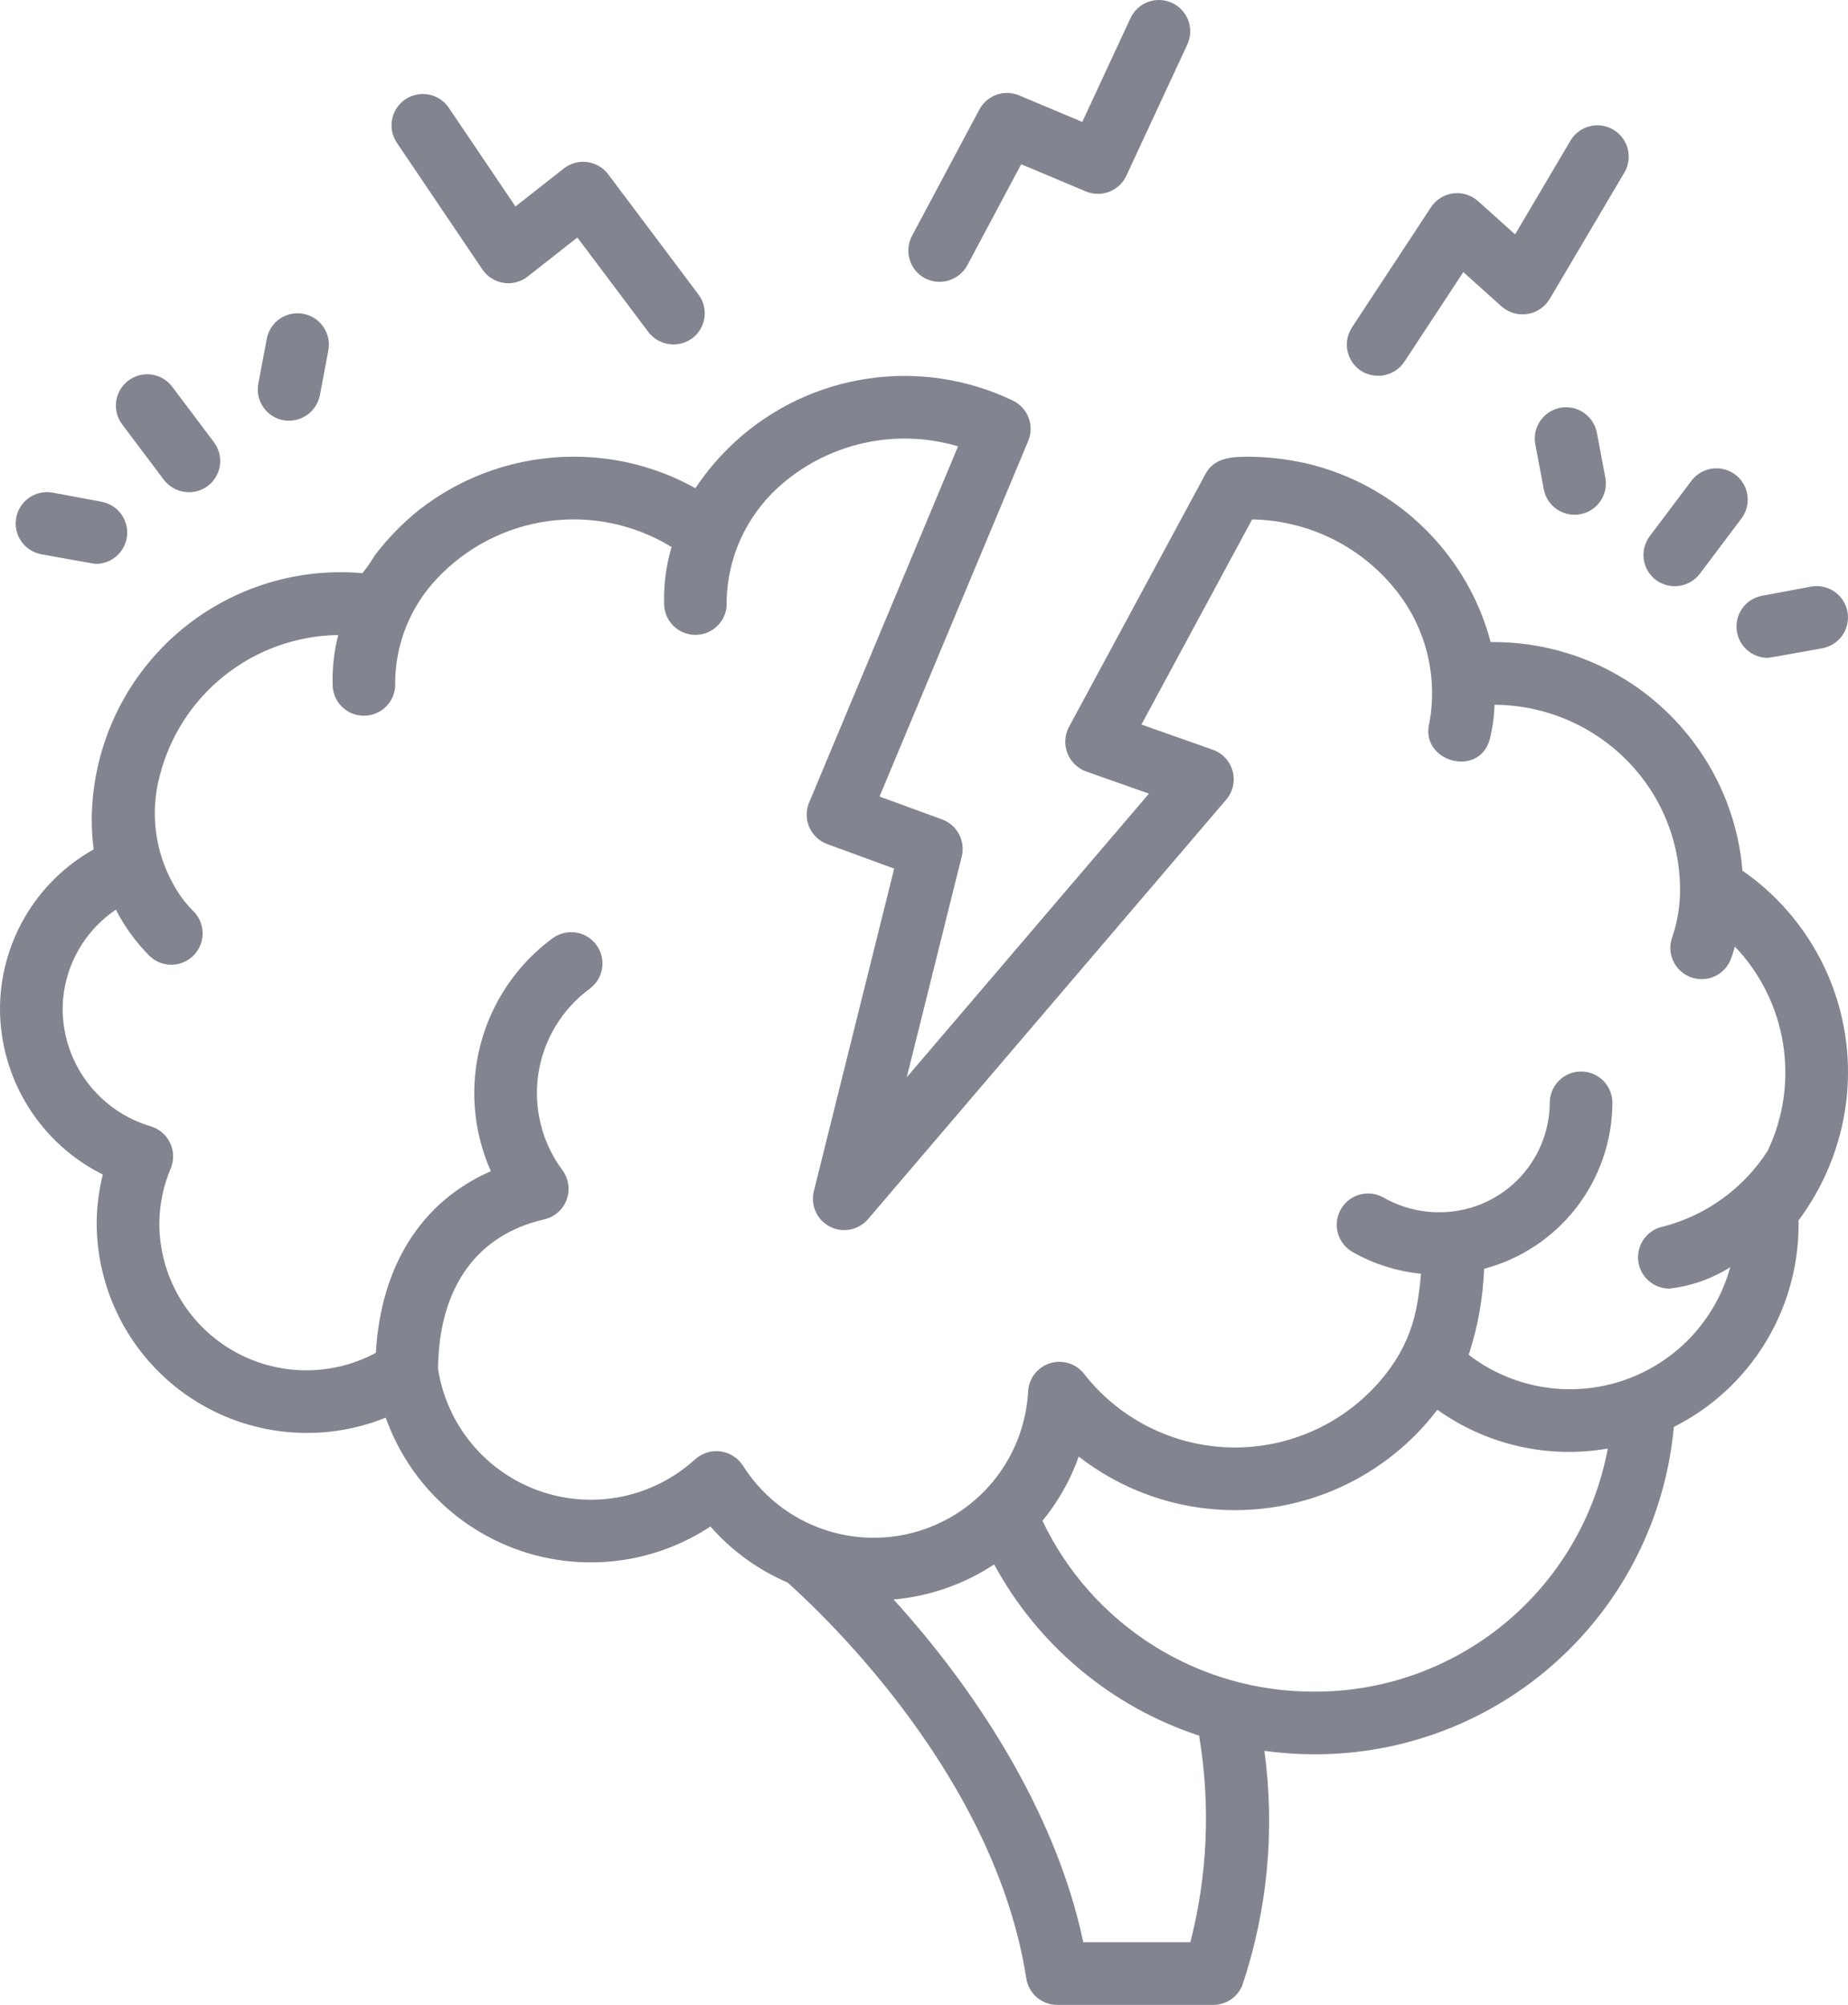 <svg width="118" height="128" viewBox="0 0 118 128" fill="none" xmlns="http://www.w3.org/2000/svg">
<path d="M86.901 23.671C87.346 23.957 87.885 24.058 88.403 23.951C88.921 23.844 89.376 23.538 89.671 23.099L93.437 17.372L95.886 19.571C96.108 19.765 96.37 19.908 96.653 19.99C96.936 20.073 97.234 20.092 97.525 20.047C97.817 20.002 98.095 19.894 98.34 19.731C98.585 19.567 98.792 19.352 98.945 19.1L103.72 11.018C103.854 10.791 103.942 10.541 103.979 10.281C104.016 10.021 104.001 9.756 103.936 9.502C103.87 9.248 103.755 9.009 103.598 8.799C103.44 8.589 103.242 8.412 103.016 8.278C102.79 8.145 102.54 8.057 102.28 8.02C102.02 7.983 101.755 7.998 101.501 8.063C101.246 8.128 101.007 8.243 100.797 8.401C100.587 8.559 100.411 8.756 100.277 8.982L96.743 14.964L94.379 12.842C94.164 12.65 93.911 12.506 93.636 12.421C93.361 12.335 93.071 12.31 92.786 12.347C92.5 12.384 92.226 12.482 91.982 12.635C91.738 12.788 91.53 12.991 91.372 13.232L86.329 20.901C86.037 21.345 85.934 21.885 86.041 22.405C86.149 22.924 86.458 23.379 86.901 23.671Z" fill="#82858F"/>
<path d="M59.059 17.765C59.528 18.009 60.074 18.059 60.58 17.905C61.086 17.751 61.511 17.405 61.764 16.941L65.206 10.485L69.332 12.22C69.809 12.421 70.345 12.429 70.828 12.242C71.311 12.056 71.703 11.689 71.921 11.22L75.813 2.843C76.037 2.362 76.06 1.812 75.878 1.313C75.788 1.067 75.65 0.84 75.472 0.647C75.294 0.453 75.081 0.297 74.842 0.186C74.361 -0.037 73.811 -0.061 73.313 0.121C72.815 0.304 72.41 0.676 72.186 1.157L69.106 7.785L65.075 6.09C64.615 5.897 64.1 5.882 63.63 6.049C63.16 6.216 62.769 6.553 62.535 6.993L58.235 15.059C57.986 15.527 57.932 16.075 58.087 16.582C58.241 17.09 58.591 17.515 59.059 17.765Z" fill="#82858F"/>
<path d="M30.8 17.201C30.954 17.429 31.153 17.623 31.385 17.77C31.617 17.918 31.877 18.016 32.148 18.058C32.419 18.101 32.697 18.087 32.962 18.018C33.228 17.948 33.477 17.825 33.693 17.655L36.865 15.164L41.401 21.201C41.724 21.62 42.197 21.896 42.72 21.97C43.243 22.045 43.775 21.912 44.201 21.599C44.411 21.442 44.588 21.244 44.722 21.018C44.855 20.792 44.943 20.542 44.98 20.282C45.017 20.021 45.002 19.757 44.937 19.502C44.871 19.248 44.756 19.009 44.598 18.799L38.835 11.128C38.675 10.915 38.474 10.736 38.244 10.602C38.014 10.468 37.76 10.381 37.496 10.346C37.232 10.312 36.964 10.33 36.707 10.401C36.45 10.471 36.21 10.592 36.001 10.757L32.913 13.182L28.657 6.881C28.51 6.663 28.322 6.477 28.102 6.332C27.883 6.187 27.638 6.087 27.38 6.037C27.122 5.987 26.857 5.988 26.6 6.041C26.343 6.093 26.098 6.196 25.881 6.343C25.663 6.49 25.476 6.678 25.332 6.897C25.187 7.116 25.087 7.362 25.037 7.62C24.987 7.877 24.988 8.143 25.04 8.4C25.093 8.657 25.195 8.902 25.343 9.119L30.8 17.201Z" fill="#82858F"/>
<path d="M10.464 30.635C10.786 31.054 11.259 31.33 11.783 31.404C12.306 31.478 12.838 31.344 13.264 31.03C13.473 30.872 13.65 30.675 13.784 30.448C13.917 30.222 14.005 29.972 14.042 29.712C14.078 29.452 14.063 29.187 13.998 28.933C13.932 28.678 13.817 28.439 13.659 28.23L10.999 24.694C10.841 24.484 10.643 24.307 10.417 24.173C10.191 24.039 9.94 23.951 9.68 23.914C9.42 23.877 9.155 23.892 8.9 23.958C8.646 24.023 8.407 24.139 8.196 24.297C7.986 24.455 7.81 24.653 7.676 24.879C7.543 25.106 7.455 25.356 7.419 25.617C7.382 25.877 7.397 26.142 7.463 26.396C7.53 26.651 7.645 26.89 7.804 27.1L10.464 30.635Z" fill="#82858F"/>
<path d="M18.09 26.829C18.611 26.922 19.147 26.807 19.584 26.509C20.021 26.211 20.323 25.753 20.426 25.235L20.965 22.37C21.014 22.112 21.011 21.846 20.957 21.59C20.903 21.332 20.799 21.088 20.651 20.872C20.503 20.655 20.314 20.469 20.094 20.325C19.874 20.182 19.628 20.083 19.37 20.034C19.112 19.985 18.847 19.988 18.59 20.042C18.333 20.096 18.089 20.2 17.872 20.348C17.655 20.496 17.47 20.685 17.326 20.905C17.182 21.125 17.083 21.371 17.035 21.629L16.494 24.493C16.396 25.015 16.509 25.554 16.809 25.992C17.108 26.43 17.569 26.731 18.09 26.829Z" fill="#82858F"/>
<path d="M2.636 35.386C2.636 35.386 6.002 36 6.123 36C6.622 36 7.103 35.813 7.471 35.477C7.839 35.141 8.068 34.679 8.114 34.182C8.159 33.686 8.017 33.19 7.716 32.792C7.416 32.395 6.977 32.124 6.487 32.033L3.366 31.453C3.107 31.405 2.842 31.409 2.585 31.463C2.328 31.518 2.085 31.622 1.868 31.771C1.652 31.92 1.467 32.11 1.324 32.33C1.181 32.55 1.082 32.796 1.035 33.054C0.987 33.313 0.99 33.578 1.045 33.835C1.099 34.092 1.204 34.335 1.353 34.552C1.501 34.768 1.691 34.953 1.911 35.096C2.132 35.239 2.378 35.338 2.636 35.386Z" fill="#82858F"/>
<path d="M111.26 55.586C111.018 52.641 109.955 49.823 108.19 47.452C106.707 45.449 104.775 43.821 102.55 42.699C100.324 41.578 97.866 40.993 95.374 40.992C95.311 40.992 95.246 40.993 95.182 40.994C94.786 39.486 94.166 38.046 93.343 36.722C92.232 34.927 90.775 33.37 89.058 32.142C87.341 30.914 85.397 30.039 83.339 29.568C82.167 29.309 80.971 29.172 79.77 29.16C78.697 29.16 77.551 29.189 76.974 30.258C76.974 30.258 68.256 46.41 68.253 46.416C68.119 46.67 68.04 46.951 68.024 47.238C68.007 47.526 68.052 47.813 68.155 48.082C68.259 48.35 68.419 48.594 68.624 48.795C68.83 48.997 69.076 49.153 69.347 49.251L73.364 50.669L57.898 68.779L61.41 54.679C61.529 54.2 61.468 53.694 61.237 53.258C61.005 52.822 60.621 52.487 60.158 52.317L56.161 50.852L65.654 28.151C65.852 27.678 65.861 27.148 65.679 26.669C65.497 26.19 65.138 25.799 64.677 25.577C61.798 24.195 58.572 23.705 55.413 24.172C52.253 24.638 49.306 26.038 46.949 28.193L46.927 28.217C45.968 29.094 45.121 30.086 44.404 31.17C42.034 29.846 39.363 29.153 36.648 29.16C33.057 29.152 29.568 30.352 26.742 32.567C25.687 33.418 24.739 34.394 23.919 35.474C23.688 35.866 23.428 36.241 23.142 36.595C22.683 36.553 22.234 36.533 21.791 36.533C17.584 36.52 13.544 38.177 10.557 41.139C7.57 44.102 5.881 48.128 5.858 52.335C5.859 52.968 5.899 53.601 5.979 54.23C4.162 55.248 2.65 56.732 1.599 58.53C0.549 60.328 -0.004 62.373 1.81177e-05 64.456C0.015 66.646 0.636 68.79 1.794 70.648C2.953 72.507 4.604 74.009 6.565 74.986C6.303 76.032 6.172 77.106 6.173 78.185C6.194 80.372 6.748 82.521 7.789 84.446C8.83 86.37 10.325 88.011 12.144 89.225C13.963 90.44 16.052 91.192 18.228 91.415C20.404 91.639 22.602 91.328 24.63 90.508C25.335 92.493 26.483 94.292 27.986 95.768C29.489 97.244 31.308 98.359 33.305 99.029C35.303 99.698 37.426 99.905 39.515 99.633C41.604 99.361 43.604 98.617 45.363 97.458C46.717 99.002 48.4 100.224 50.288 101.033C52.912 103.381 63.559 113.588 65.531 126.307C65.605 126.778 65.844 127.208 66.206 127.519C66.569 127.829 67.031 128 67.508 128H77.473C77.873 128 78.264 127.88 78.596 127.655C78.927 127.43 79.183 127.111 79.331 126.739C80.94 121.926 81.421 116.808 80.735 111.78C81.777 111.924 82.827 111.998 83.879 112C89.633 112.028 95.188 109.896 99.446 106.027C103.705 102.157 106.357 96.831 106.879 91.101C109.267 89.901 111.275 88.063 112.681 85.79C114.088 83.518 114.836 80.9 114.845 78.228C114.845 78.124 114.843 78.02 114.84 77.918C116.481 75.72 117.527 73.136 117.877 70.415C117.959 69.772 118 69.124 118 68.475C118.004 65.942 117.393 63.445 116.219 61.2C115.045 58.954 113.343 57.028 111.26 55.586ZM76.008 124H69.173C67.326 115.296 61.887 107.421 57.058 102.117C59.352 101.916 61.559 101.146 63.48 99.876C66.288 105.061 70.974 108.975 76.576 110.814C76.579 110.844 76.576 110.875 76.581 110.906C77.3 115.263 77.105 119.722 76.008 124ZM83.879 108C80.256 108.007 76.706 106.986 73.641 105.056C70.576 103.125 68.121 100.364 66.564 97.093C67.568 95.871 68.352 94.484 68.88 92.993C70.575 94.311 72.515 95.28 74.588 95.844C76.66 96.407 78.823 96.555 80.953 96.277C83.083 95.999 85.136 95.301 86.994 94.225C88.853 93.148 90.479 91.714 91.779 90.004C93.339 91.117 95.104 91.909 96.972 92.334C98.841 92.759 100.775 92.809 102.662 92.481C101.845 96.858 99.516 100.809 96.084 103.645C92.651 106.481 88.332 108.023 83.879 108ZM112.868 73.478C111.337 75.859 108.971 77.579 106.234 78.301C105.743 78.39 105.303 78.66 105.001 79.057C104.699 79.455 104.556 79.951 104.601 80.448C104.645 80.945 104.874 81.407 105.242 81.744C105.611 82.081 106.092 82.269 106.591 82.269C107.974 82.112 109.304 81.644 110.481 80.901C110.019 82.579 109.151 84.116 107.955 85.379C106.759 86.642 105.27 87.592 103.621 88.144C101.971 88.697 100.211 88.836 98.495 88.549C96.78 88.261 95.161 87.556 93.781 86.497C94.363 84.721 94.694 82.872 94.765 81.005C97.105 80.385 99.176 79.011 100.657 77.096C102.138 75.18 102.946 72.83 102.957 70.409C102.957 69.879 102.746 69.37 102.371 68.995C101.996 68.62 101.487 68.409 100.957 68.409C100.427 68.409 99.918 68.62 99.543 68.995C99.168 69.37 98.957 69.879 98.957 70.409C98.944 72.272 98.192 74.054 96.866 75.364C95.541 76.673 93.75 77.404 91.887 77.394C90.646 77.396 89.426 77.074 88.349 76.46C88.121 76.329 87.869 76.245 87.609 76.211C87.348 76.178 87.084 76.196 86.83 76.265C86.576 76.334 86.339 76.452 86.131 76.613C85.923 76.773 85.749 76.973 85.619 77.201C85.488 77.429 85.404 77.681 85.37 77.941C85.337 78.202 85.355 78.466 85.424 78.72C85.493 78.973 85.611 79.211 85.772 79.419C85.932 79.626 86.132 79.801 86.36 79.931C87.706 80.694 89.196 81.167 90.734 81.32C90.678 82.059 90.58 82.794 90.439 83.522C90.171 84.883 89.613 86.171 88.805 87.298C87.698 88.845 86.247 90.112 84.565 91C82.883 91.887 81.018 92.37 79.116 92.41C77.215 92.451 75.331 92.047 73.613 91.231C71.895 90.416 70.391 89.211 69.221 87.712C68.969 87.39 68.624 87.152 68.234 87.032C67.843 86.911 67.424 86.914 67.035 87.038C66.645 87.163 66.303 87.404 66.055 87.729C65.807 88.054 65.664 88.447 65.647 88.856C65.529 90.946 64.751 92.945 63.423 94.564C62.096 96.182 60.289 97.337 58.262 97.862C56.235 98.386 54.094 98.253 52.149 97.481C50.203 96.709 48.553 95.338 47.437 93.567C47.278 93.323 47.069 93.116 46.823 92.96C46.577 92.804 46.3 92.703 46.011 92.663C45.723 92.624 45.429 92.648 45.151 92.733C44.872 92.818 44.615 92.963 44.398 93.156C43.08 94.362 41.461 95.189 39.711 95.548C37.962 95.906 36.148 95.784 34.462 95.194C32.776 94.603 31.282 93.567 30.139 92.195C28.996 90.822 28.246 89.166 27.97 87.401C28.016 82.231 30.416 78.839 34.75 77.85C35.074 77.776 35.374 77.622 35.624 77.403C35.874 77.184 36.065 76.906 36.181 76.594C36.296 76.283 36.332 75.947 36.285 75.618C36.238 75.289 36.11 74.977 35.912 74.71C35.263 73.835 34.792 72.841 34.529 71.784C34.265 70.727 34.213 69.628 34.376 68.55C34.538 67.473 34.913 66.439 35.477 65.507C36.041 64.575 36.783 63.763 37.662 63.119C38.088 62.803 38.371 62.33 38.448 61.806C38.526 61.281 38.392 60.747 38.076 60.321C37.759 59.895 37.287 59.612 36.762 59.534C36.237 59.457 35.703 59.591 35.277 59.907C33.026 61.566 31.408 63.944 30.692 66.647C29.976 69.351 30.205 72.218 31.341 74.773C26.924 76.709 24.318 80.793 24 86.371C22.576 87.134 20.979 87.518 19.364 87.484C17.748 87.45 16.169 86.999 14.778 86.176C13.388 85.353 12.234 84.185 11.427 82.785C10.62 81.385 10.188 79.8 10.173 78.185C10.171 76.955 10.418 75.737 10.898 74.605C11.007 74.345 11.06 74.066 11.054 73.784C11.048 73.502 10.983 73.225 10.862 72.971C10.742 72.716 10.569 72.49 10.355 72.307C10.141 72.124 9.891 71.988 9.621 71.908C8.009 71.432 6.593 70.451 5.581 69.109C4.569 67.768 4.015 66.136 4 64.456C4.002 63.196 4.312 61.955 4.905 60.843C5.498 59.732 6.354 58.782 7.399 58.079C7.968 59.189 8.71 60.202 9.599 61.078C9.992 61.433 10.51 61.617 11.04 61.59C11.569 61.562 12.065 61.327 12.421 60.934C12.776 60.541 12.961 60.023 12.935 59.494C12.909 58.965 12.674 58.468 12.282 58.111C11.806 57.62 11.399 57.066 11.072 56.465C9.901 54.38 9.581 51.923 10.18 49.607C10.812 47.046 12.276 44.767 14.342 43.127C16.408 41.486 18.96 40.577 21.598 40.542C21.316 41.63 21.198 42.754 21.246 43.876C21.294 44.401 21.547 44.886 21.95 45.225C22.354 45.565 22.875 45.731 23.4 45.688C23.925 45.646 24.413 45.397 24.756 44.997C25.099 44.597 25.27 44.078 25.232 43.552C25.254 41.097 26.202 38.74 27.888 36.955C29.77 34.942 32.291 33.639 35.022 33.269C37.754 32.898 40.53 33.482 42.881 34.921C42.519 36.148 42.36 37.426 42.412 38.705C42.455 39.203 42.683 39.667 43.052 40.006C43.42 40.344 43.902 40.532 44.402 40.533C44.46 40.533 44.518 40.53 44.576 40.525C44.838 40.503 45.093 40.429 45.326 40.308C45.559 40.187 45.766 40.021 45.935 39.82C46.104 39.619 46.232 39.387 46.311 39.136C46.39 38.886 46.419 38.623 46.397 38.361C46.425 37.003 46.727 35.665 47.286 34.427C47.844 33.189 48.647 32.077 49.645 31.157C51.174 29.755 53.039 28.773 55.06 28.307C57.08 27.841 59.187 27.906 61.175 28.497L51.664 51.239C51.56 51.488 51.507 51.756 51.509 52.026C51.511 52.296 51.568 52.563 51.676 52.811C51.784 53.058 51.941 53.281 52.138 53.467C52.334 53.652 52.567 53.795 52.82 53.888L57.095 55.455L51.966 76.051C51.857 76.489 51.899 76.95 52.085 77.36C52.271 77.771 52.59 78.106 52.991 78.313C53.391 78.519 53.85 78.584 54.292 78.497C54.734 78.41 55.134 78.176 55.427 77.834L78.297 51.051C78.508 50.804 78.655 50.51 78.727 50.194C78.799 49.877 78.792 49.548 78.708 49.234C78.624 48.92 78.465 48.632 78.244 48.394C78.024 48.156 77.749 47.975 77.442 47.867L72.884 46.257L79.952 33.162C81.859 33.193 83.73 33.678 85.411 34.577C87.092 35.477 88.535 36.764 89.618 38.333C91.173 40.614 91.768 43.416 91.273 46.132C90.618 48.598 94.415 49.706 95.124 47.214C95.305 46.488 95.407 45.744 95.429 44.995C97.228 45.003 99.002 45.417 100.619 46.206C102.236 46.994 103.655 48.138 104.769 49.551C106.317 51.513 107.193 53.921 107.268 56.419C107.317 57.555 107.158 58.691 106.798 59.769C106.601 60.261 106.607 60.81 106.815 61.297C107.023 61.784 107.415 62.169 107.906 62.367C108.398 62.565 108.947 62.561 109.435 62.354C109.922 62.148 110.308 61.757 110.508 61.266C110.612 60.993 110.702 60.714 110.777 60.432C112.407 62.138 113.48 64.3 113.853 66.63C114.227 68.96 113.883 71.348 112.868 73.478Z" fill="#82858F"/>
<path d="M105.737 37.031C106.163 37.345 106.694 37.48 107.218 37.406C107.741 37.332 108.215 37.055 108.536 36.636L111.197 33.1C111.516 32.676 111.653 32.144 111.578 31.619C111.504 31.094 111.225 30.62 110.801 30.302C110.378 29.983 109.845 29.845 109.32 29.919C108.795 29.993 108.321 30.272 108.002 30.695L105.342 34.23C105.184 34.44 105.069 34.679 105.003 34.933C104.937 35.188 104.922 35.452 104.959 35.712C104.996 35.973 105.083 36.223 105.217 36.449C105.351 36.675 105.527 36.873 105.737 37.031Z" fill="#82858F"/>
<path d="M99.629 26.035C99.371 26.084 99.125 26.183 98.906 26.326C98.686 26.47 98.496 26.656 98.348 26.873C98.2 27.09 98.096 27.333 98.042 27.59C97.989 27.848 97.986 28.113 98.035 28.371L98.574 31.235C98.672 31.756 98.974 32.217 99.412 32.516C99.85 32.815 100.389 32.928 100.91 32.83C101.432 32.732 101.893 32.43 102.192 31.992C102.491 31.554 102.604 31.015 102.506 30.494L101.965 27.63C101.867 27.108 101.565 26.648 101.127 26.349C100.689 26.05 100.151 25.937 99.629 26.035Z" fill="#82858F"/>
<path d="M110.913 40.365C110.998 40.824 111.241 41.239 111.6 41.537C111.959 41.836 112.411 42 112.877 42C112.998 42 116.365 41.386 116.365 41.386C116.886 41.289 117.348 40.989 117.648 40.552C117.949 40.115 118.063 39.577 117.966 39.055C117.87 38.533 117.57 38.072 117.132 37.772C116.695 37.471 116.157 37.357 115.635 37.453L112.514 38.034C112.256 38.081 112.01 38.18 111.789 38.323C111.569 38.466 111.379 38.651 111.23 38.868C111.082 39.084 110.977 39.328 110.923 39.585C110.868 39.842 110.865 40.107 110.913 40.365Z" fill="#82858F"/>
</svg>
